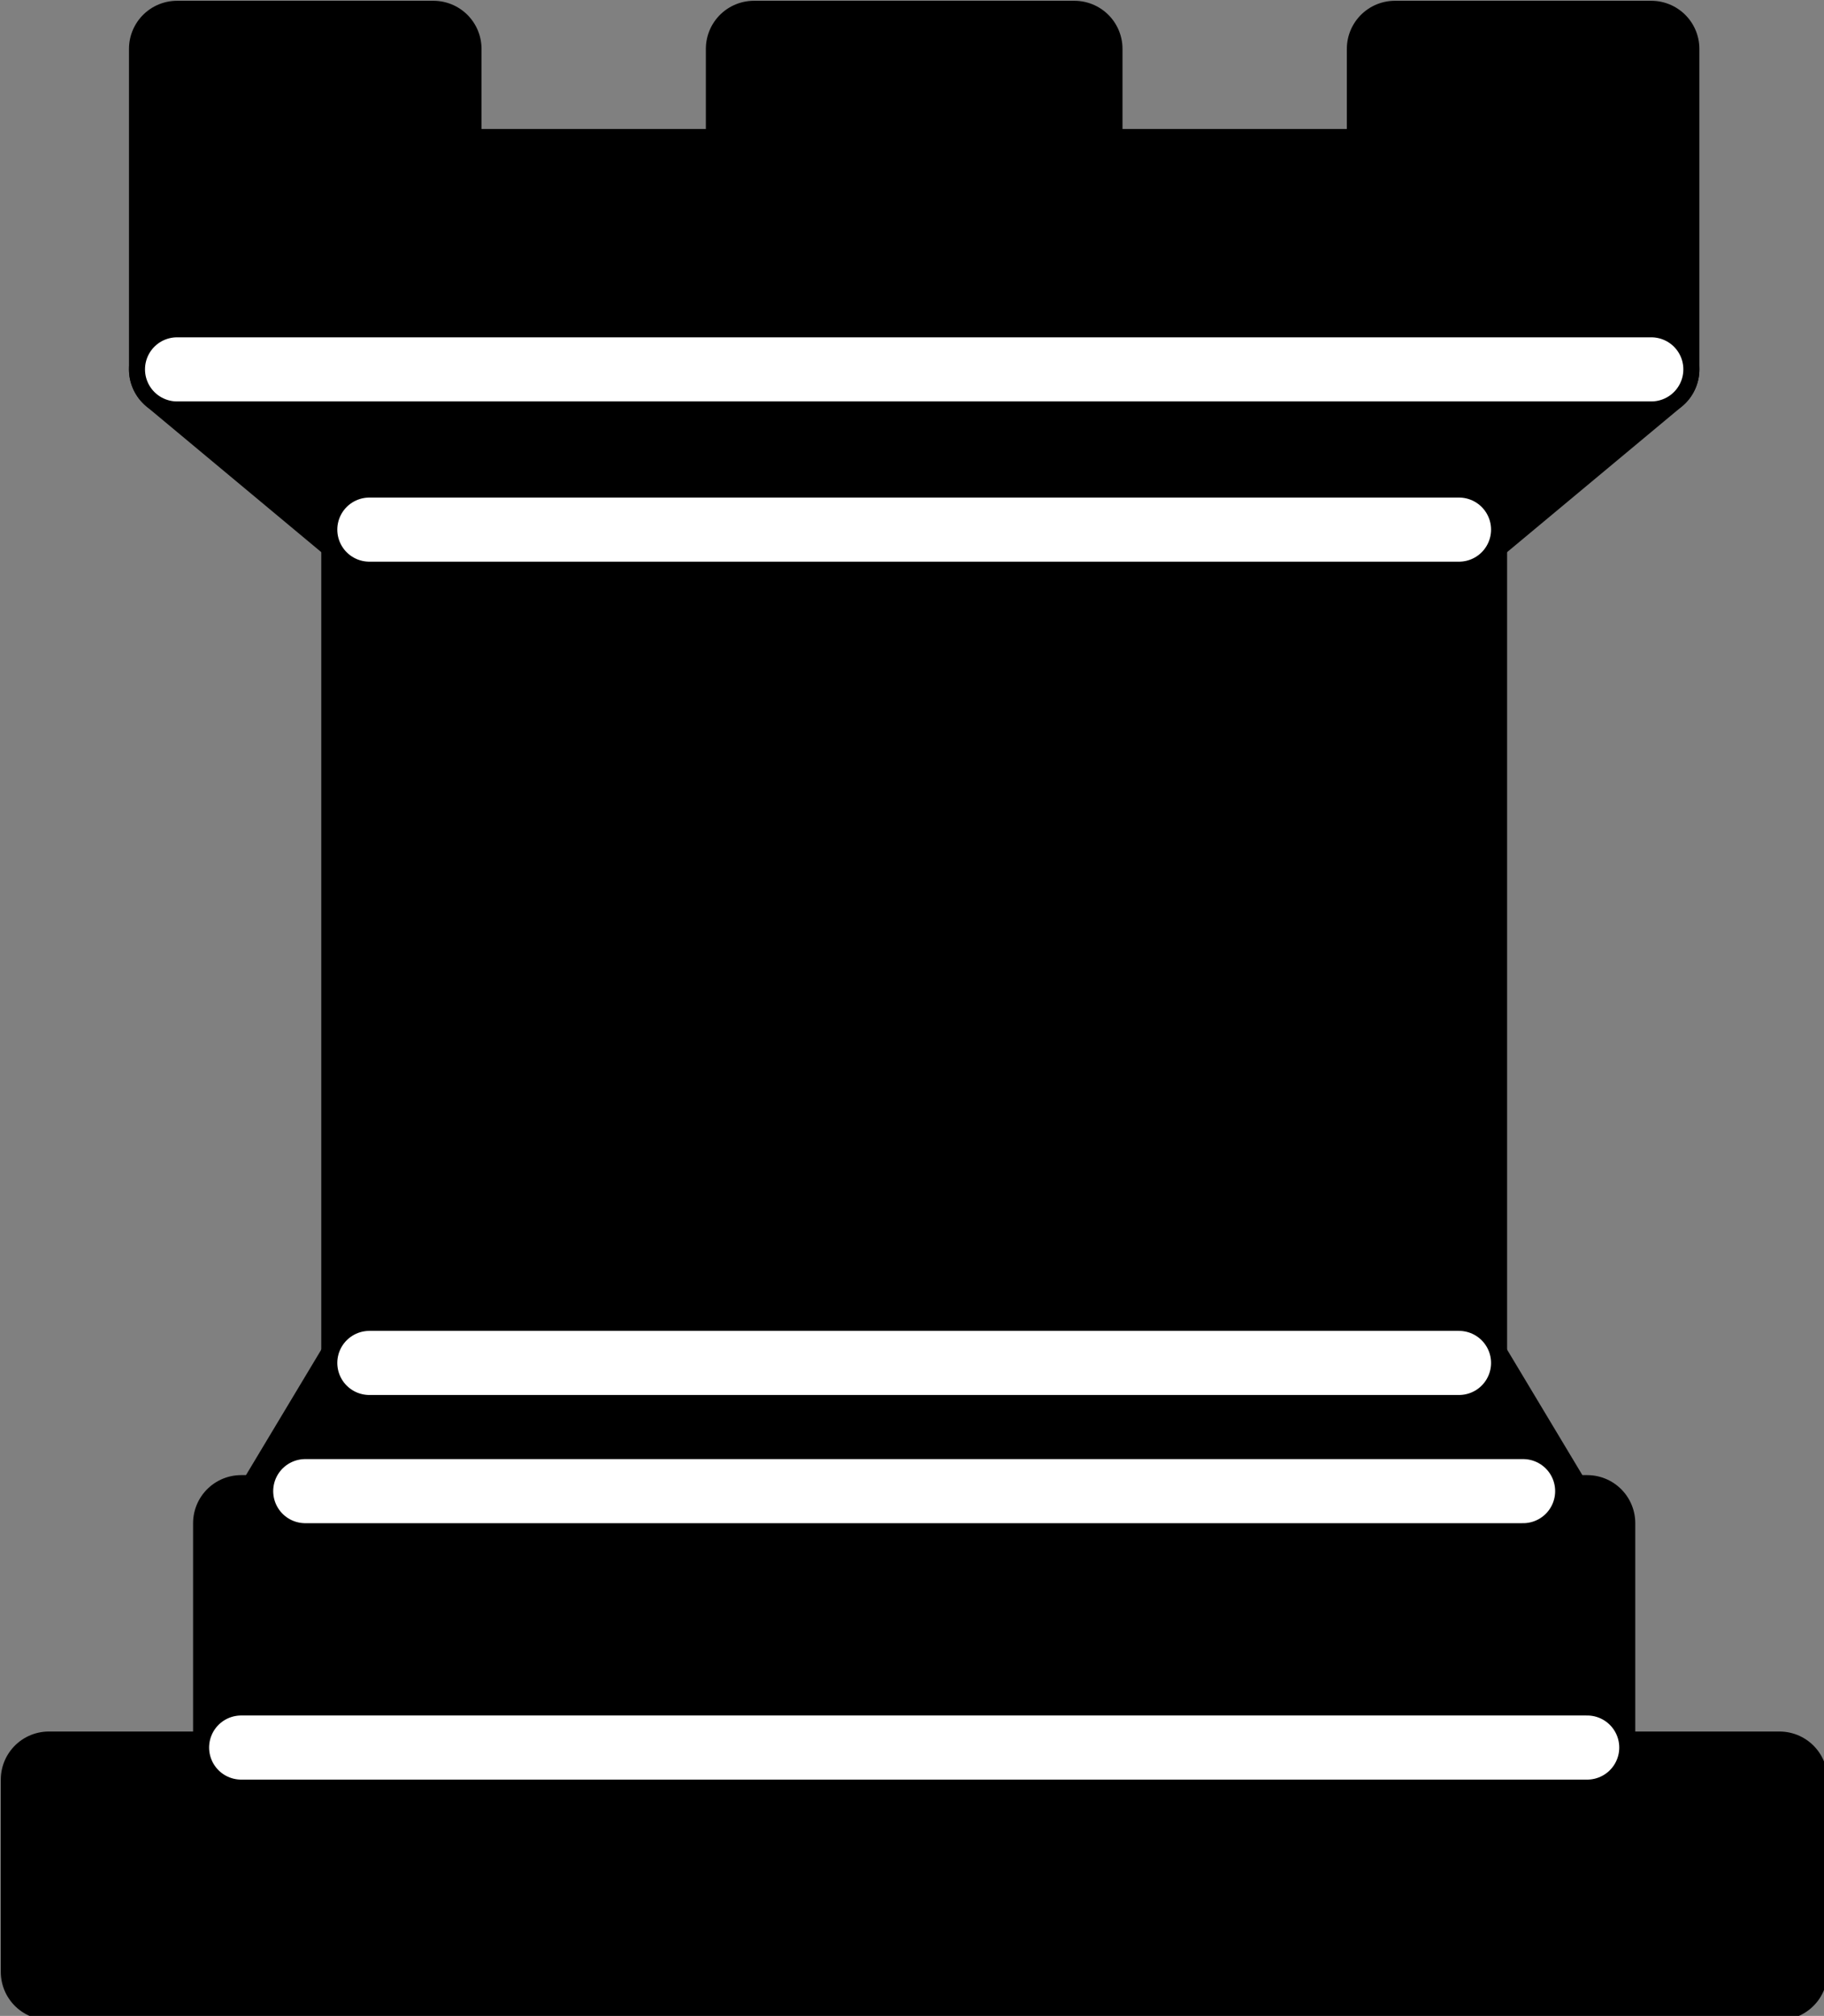 <?xml version="1.0" encoding="UTF-8" standalone="no"?>
<!-- Created with Inkscape (http://www.inkscape.org/) -->

<svg
   width="7.541mm"
   height="8.334mm"
   viewBox="0 0 7.541 8.334"
   version="1.1"
   id="svg203"
   inkscape:version="1.1.2 (b8e25be8, 2022-02-05)"
   sodipodi:docname="black-rook.svg"
   xmlns:inkscape="http://www.inkscape.org/namespaces/inkscape"
   xmlns:sodipodi="http://sodipodi.sourceforge.net/DTD/sodipodi-0.dtd"
   xmlns="http://www.w3.org/2000/svg"
   xmlns:svg="http://www.w3.org/2000/svg">
  <rect x="0" y="0" width="7.541" height="8.334" fill="#808080" stroke="none"/>
  <sodipodi:namedview
     id="namedview205"
     pagecolor="#ffffff"
     bordercolor="#666666"
     borderopacity="1.0"
     inkscape:pageshadow="2"
     inkscape:pageopacity="0.0"
     inkscape:pagecheckerboard="0"
     inkscape:document-units="mm"
     showgrid="false"
     inkscape:zoom="0.64052329"
     inkscape:cx="-375.47425"
     inkscape:cy="-252.13759"
     inkscape:window-width="1312"
     inkscape:window-height="969"
     inkscape:window-x="0"
     inkscape:window-y="38"
     inkscape:window-maximized="0"
     inkscape:current-layer="layer1" />
  <defs
     id="defs200" />
  <g
     inkscape:label="Layer 1"
     inkscape:groupmode="layer"
     id="layer1"
     transform="translate(-204.419,-220.132)">
    <g
       style="fill-opacity:1;fill-rule:evenodd;stroke:#000000;stroke-width:1.5;stroke-linecap:round;stroke-linejoin:round;stroke-miterlimit:4;stroke-dasharray:none;stroke-opacity:1"
       transform="matrix(0.265,0,0,0.265,202.236,217.949)"
       id="g168">
      <path
         d="M 9,39 H 36 V 36 H 9 Z"
         style="stroke-linecap:butt"
         id="path146" />
      <path
         d="M 12.5,32 14,29.5 h 17 l 1.5,2.5 z"
         style="stroke-linecap:butt"
         id="path148" />
      <path
         d="m 12,36 v -4 h 21 v 4 z"
         style="stroke-linecap:butt"
         id="path150" />
      <path
         d="m 14,29.5 v -13 h 17 v 13 z"
         style="stroke-linecap:butt;stroke-linejoin:miter"
         id="path152" />
      <path
         d="M 14,16.5 11,14 h 23 l -3,2.5 z"
         style="stroke-linecap:butt"
         id="path154" />
      <path
         d="M 11,14 V 9 h 4 v 2 h 5 V 9 h 5 v 2 h 5 V 9 h 4 v 5 z"
         style="stroke-linecap:butt"
         id="path156" />
      <path
         d="m 12,35.5 h 21 v 0"
         style="fill:none;stroke:#ffffff;stroke-width:1;stroke-linejoin:miter"
         id="path158" />
      <path
         d="M 13,31.5 H 32"
         style="fill:none;stroke:#ffffff;stroke-width:1;stroke-linejoin:miter"
         id="path160" />
      <path
         d="M 14,29.5 H 31"
         style="fill:none;stroke:#ffffff;stroke-width:1;stroke-linejoin:miter"
         id="path162" />
      <path
         d="M 14,16.5 H 31"
         style="fill:none;stroke:#ffffff;stroke-width:1;stroke-linejoin:miter"
         id="path164" />
      <path
         d="M 11,14 H 34"
         style="fill:none;stroke:#ffffff;stroke-width:1;stroke-linejoin:miter"
         id="path166" />
    </g>
  </g>
</svg>
